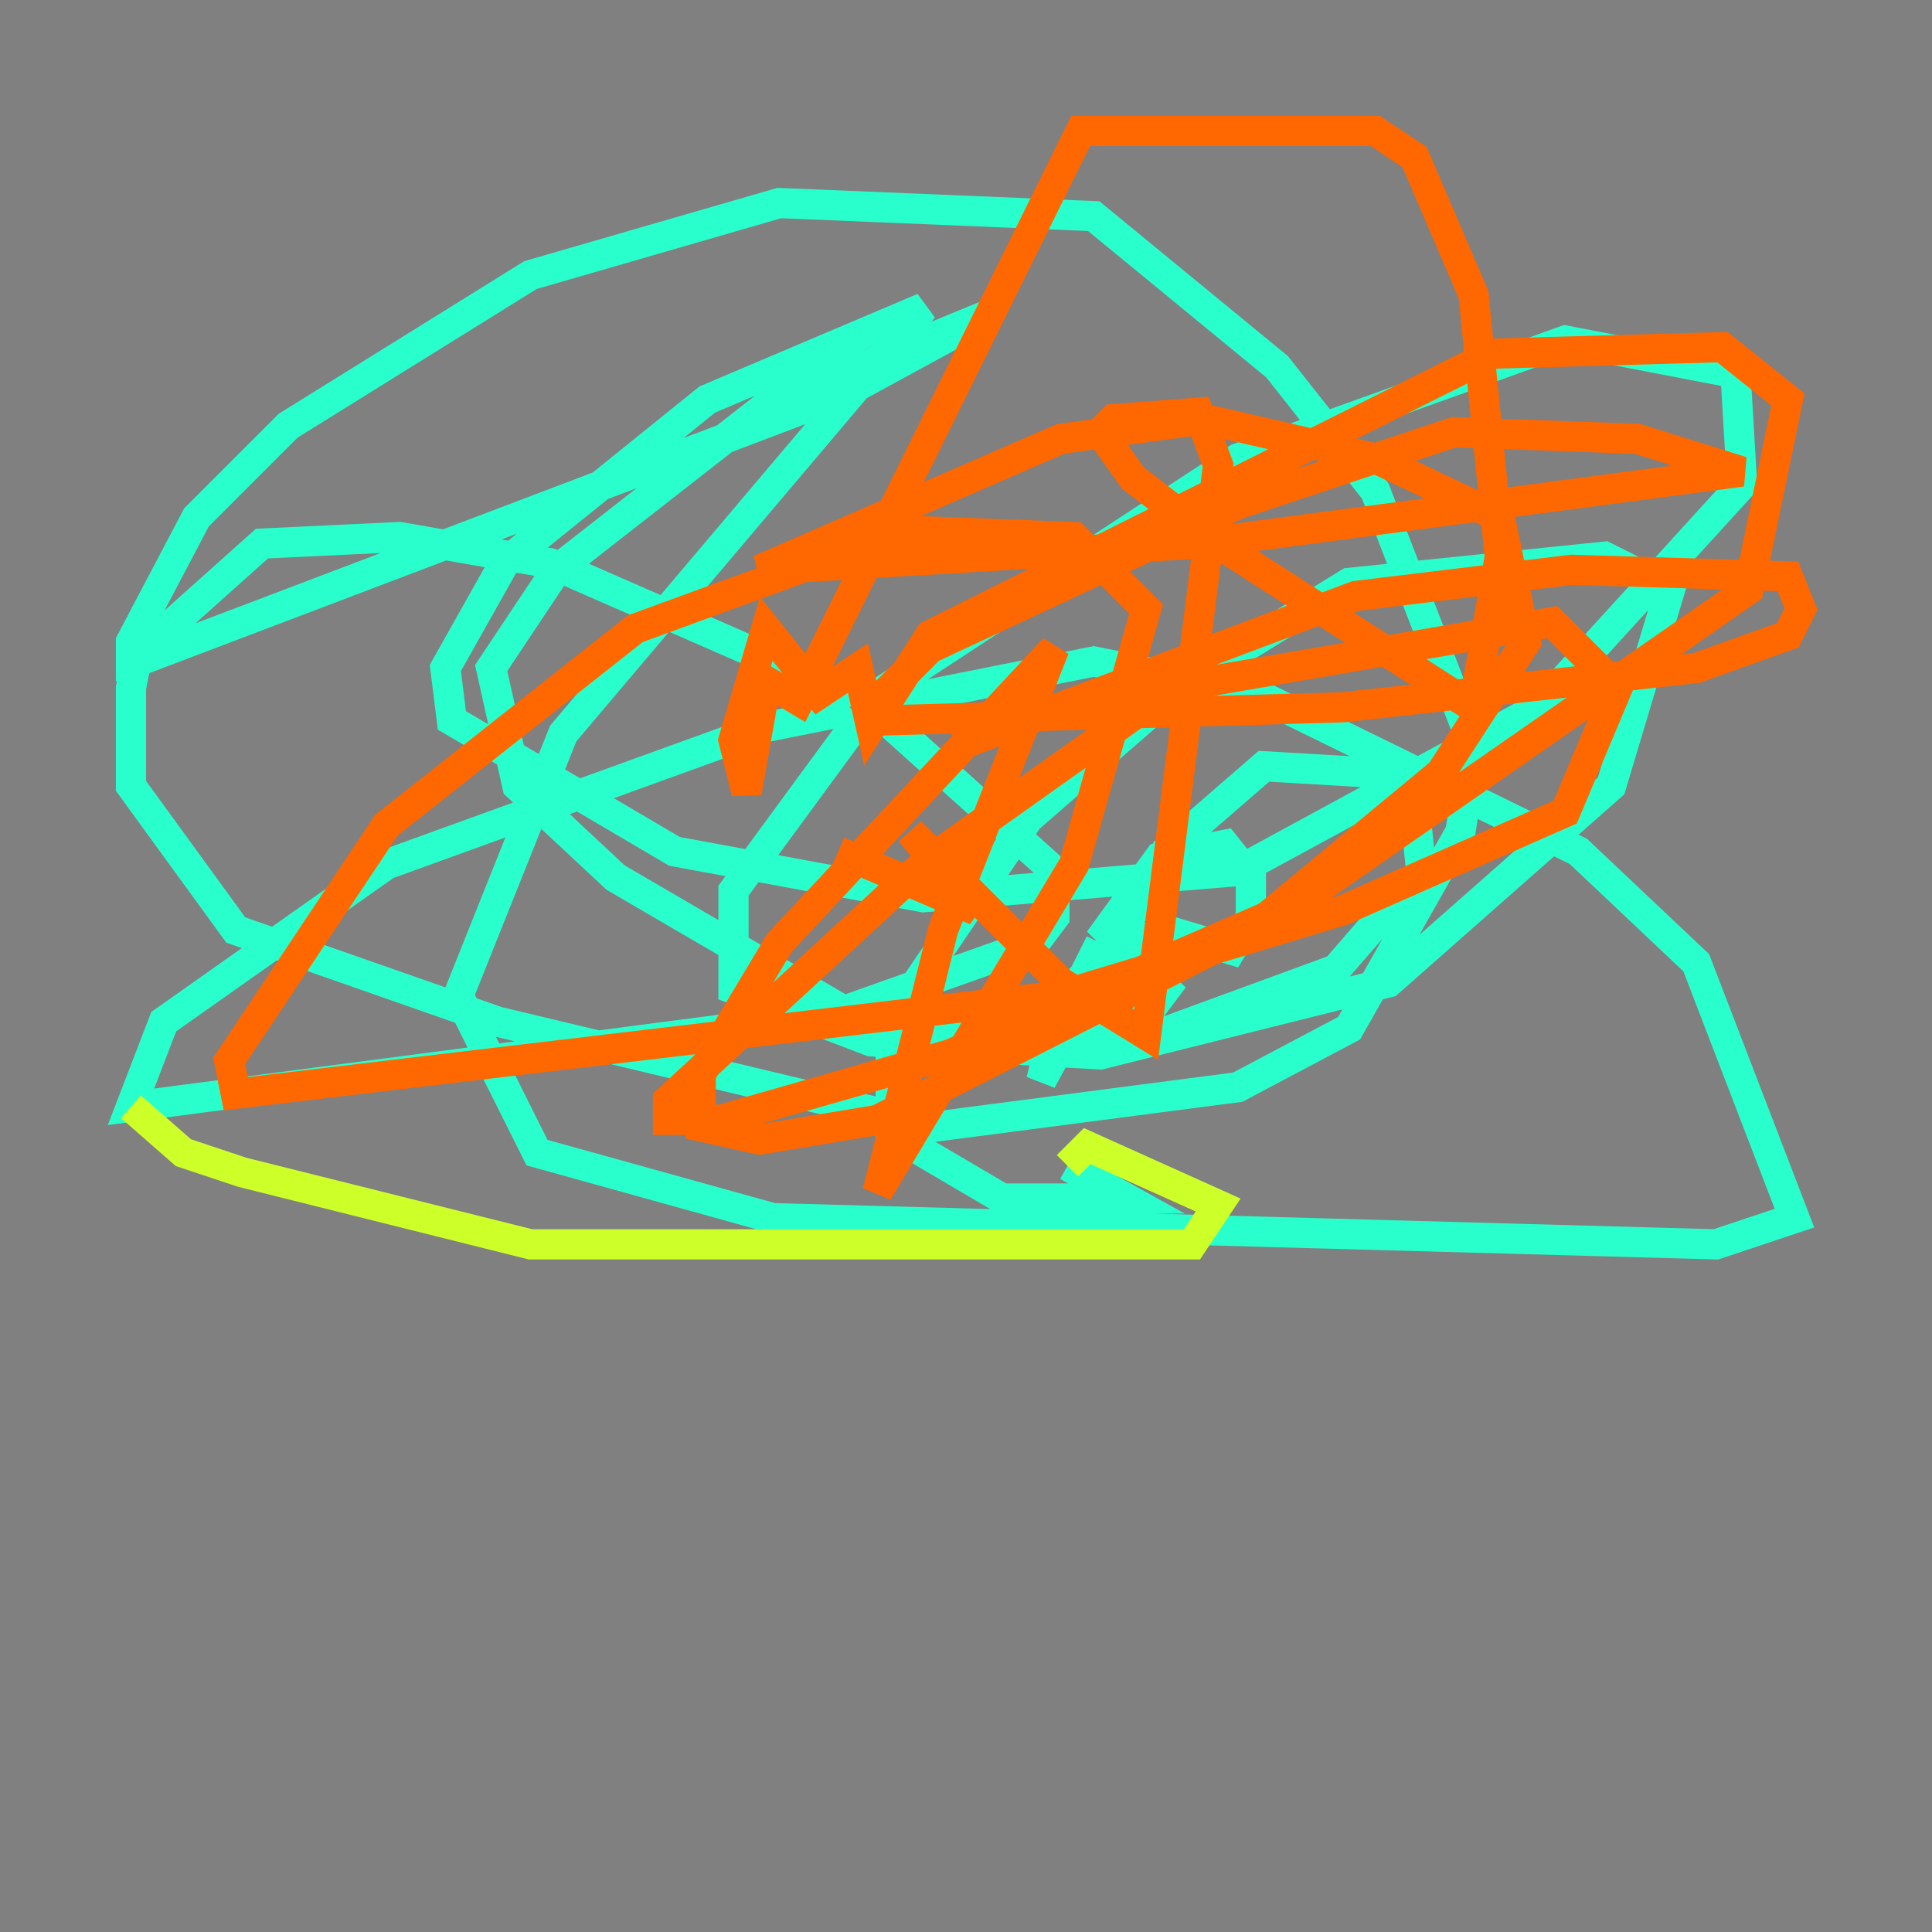 <?xml version="1.0" encoding="utf-8" ?>
<svg baseProfile="tiny" height="128" version="1.2" viewBox="0,0,128,128" width="128" xmlns="http://www.w3.org/2000/svg" xmlns:ev="http://www.w3.org/2001/xml-events" xmlns:xlink="http://www.w3.org/1999/xlink"><rect x="0" y="0" width="128" height="128" fill="#808080" stroke="none"/><defs /><polyline fill="none" points="78.102,61.614 78.102,61.614" stroke="#00007f" stroke-width="2" /><polyline fill="none" points="73.329,62.481 73.329,62.481" stroke="#004cff" stroke-width="2" /><polyline fill="none" points="72.895,62.481 69.858,68.556 74.63,68.99 77.234,65.519 73.329,61.614 76.8,56.841 81.139,55.973 82.875,58.142 82.875,60.746 81.573,62.915 77.234,61.614 72.895,63.349 70.291,66.386 68.99,71.593 77.234,56.407 83.742,50.766 91.119,51.2 93.722,53.37 94.156,57.709 88.515,64.217 75.498,68.99 62.047,68.122 56.407,67.254 40.786,58.142 34.278,52.068 32.542,44.258 36.881,37.749 50.766,26.902 65.519,20.827 55.973,26.034 9.112,43.824 8.678,45.125 8.678,42.522 13.017,34.278 19.091,28.203 35.146,18.224 51.634,13.451 72.461,14.319 84.61,24.298 91.119,32.542 97.627,49.464 96.759,55.105 89.383,68.122 82.007,72.027 62.047,74.63 32.976,67.688 15.62,61.614 8.678,52.068 8.678,45.559 9.112,43.39 17.356,36.014 26.468,35.58 36.447,37.315 57.275,46.427 69.858,57.709 69.858,60.746 68.556,62.481 55.105,67.254 8.678,73.329 10.848,67.688 25.6,57.275 50.766,48.163 72.461,43.824 83.308,45.993 104.57,56.407 112.38,63.783 118.888,80.705 113.681,82.441 51.2,80.705 35.58,76.366 30.373,65.953 37.315,48.597 61.18,20.393 46.861,26.468 33.41,37.315 29.505,44.258 29.939,47.729 44.691,56.407 61.18,59.444 82.007,57.709 101.966,46.861 115.417,32.108 114.983,24.732 103.702,22.563 82.007,30.373 58.142,45.993 48.597,59.01 48.597,65.519 57.709,68.99 72.895,69.858 91.986,65.085 106.739,52.068 110.644,39.051 106.305,36.881 89.383,38.617 78.102,45.559 68.122,54.237 59.01,67.688 59.01,75.064 66.386,79.403 74.63,79.403 70.725,77.234" stroke="#29ffcd" stroke-width="2" /><polyline fill="none" points="70.725,77.234 72.027,75.932 80.705,79.837 78.969,82.441 35.146,82.441 16.054,77.668 12.149,76.366 8.678,73.329" stroke="#cdff29" stroke-width="2" /><polyline fill="none" points="63.349,49.464 89.817,39.485 104.136,37.749 118.454,38.183 119.322,40.352 118.454,42.088 112.38,44.258 88.949,46.861 58.576,47.729 57.709,46.861 61.614,42.956 82.007,33.41 96.325,28.637 108.475,29.071 115.417,31.241 79.403,36.014 50.332,37.749 70.291,29.071 79.837,27.77 91.119,30.373 99.363,34.278 101.098,42.522 95.458,51.2 82.875,61.614 58.142,74.197 50.332,75.498 46.427,74.63 46.427,71.159 51.634,62.481 69.858,42.956 62.481,61.614 58.142,78.969 71.159,57.275 75.932,40.352 71.159,35.58 59.878,35.146 42.088,41.654 25.6,54.671 15.186,70.291 15.62,72.461 70.291,65.953 88.949,60.312 103.702,53.803 107.173,45.559 102.834,41.22 77.668,45.559 61.18,57.275 44.258,72.895 44.258,74.197 47.729,74.197 62.915,69.858 85.912,59.878 115.851,39.051 118.454,26.468 114.115,22.997 98.929,23.43 61.614,42.088 57.709,48.163 56.841,44.258 54.237,45.993 50.766,41.654 48.597,49.031 49.464,52.502 50.766,45.125 52.936,46.427 71.593,8.678 91.119,8.678 93.722,10.414 97.627,19.525 99.363,36.881 97.627,46.861 80.705,36.014 75.064,31.675 72.895,28.637 73.763,27.77 79.403,27.336 80.705,30.807 75.932,68.556 70.291,65.085 60.312,55.105 64.651,60.312 55.539,56.407" stroke="#ff6700" stroke-width="2" /><polyline fill="none" points="86.346,58.142 86.346,58.142" stroke="#7f0000" stroke-width="2" /></svg>